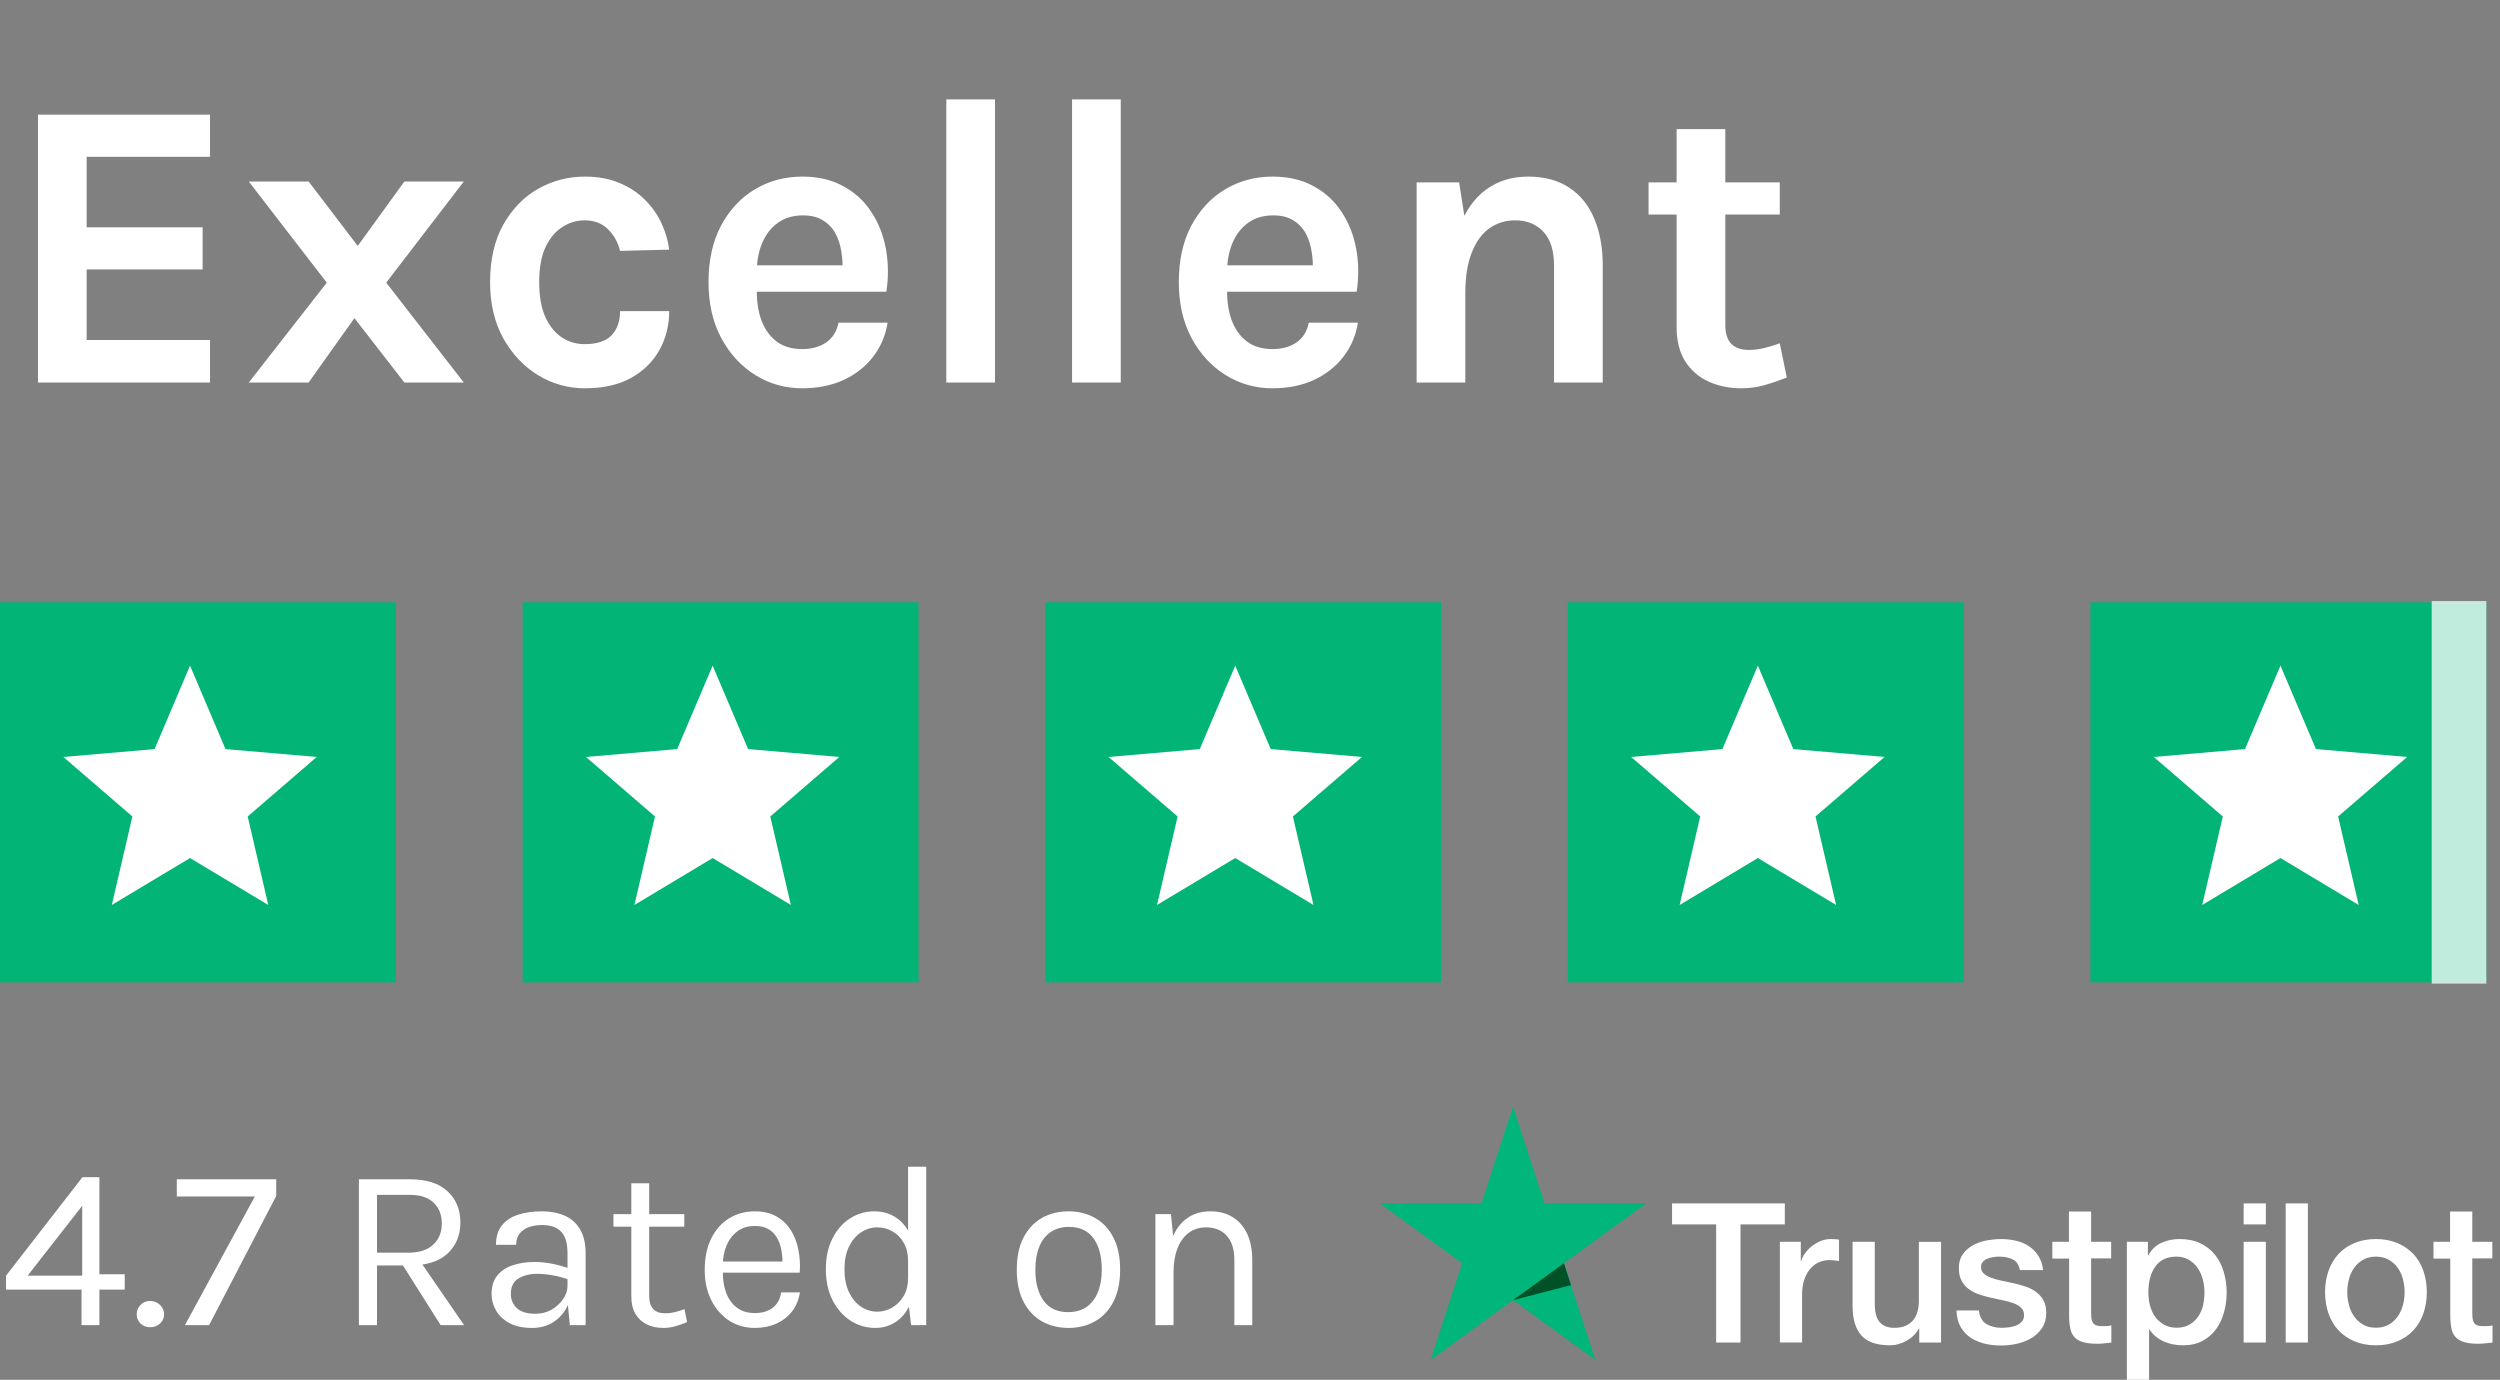 <svg width="183" height="101" viewBox="0 0 183 101" fill="none" xmlns="http://www.w3.org/2000/svg">
<rect x="0" y="0" width="183" height="101" fill="#808080" stroke="none"/>
<rect width="28.981" height="27.822" transform="translate(0 44.089)" fill="#02B476"/>
<path d="M8.184 66.243L9.691 59.766L4.637 55.41L11.314 54.834L13.911 48.726L16.508 54.834L23.185 55.41L18.131 59.766L19.637 66.243L13.911 62.809L8.184 66.243Z" fill="white"/>
<rect width="28.981" height="27.822" transform="translate(38.255 44.089)" fill="#02B476"/>
<path d="M46.439 66.243L47.946 59.766L42.892 55.41L49.569 54.833L52.166 48.725L54.762 54.833L61.439 55.41L56.385 59.766L57.892 66.243L52.166 62.808L46.439 66.243Z" fill="white"/>
<rect width="28.981" height="27.822" transform="translate(76.51 44.089)" fill="#02B476"/>
<path d="M84.694 66.243L86.201 59.766L81.146 55.41L87.823 54.833L90.42 48.725L93.017 54.833L99.694 55.41L94.64 59.766L96.147 66.243L90.42 62.808L84.694 66.243Z" fill="white"/>
<rect width="28.981" height="27.822" transform="translate(114.764 44.089)" fill="#02B476"/>
<path d="M122.949 66.243L124.456 59.766L119.401 55.41L126.079 54.833L128.675 48.725L131.272 54.833L137.949 55.41L132.895 59.766L134.402 66.243L128.675 62.808L122.949 66.243Z" fill="white"/>
<rect width="28.981" height="27.822" transform="translate(153.019 44.089)" fill="#02B476"/>
<rect width="4" height="28" transform="matrix(-1 0 0 1 182 44)" fill="white" fill-opacity="0.75"/>
<path d="M161.203 66.243L162.71 59.766L157.656 55.41L164.333 54.833L166.93 48.725L169.527 54.833L176.204 55.41L171.15 59.766L172.657 66.243L166.93 62.808L161.203 66.243Z" fill="white"/>
<path d="M2.779 28V8.396H15.375V11.477H6.343V16.642H14.832V19.723H6.343V24.889H15.375V28H2.779ZM18.212 28L23.921 20.69L18.212 13.289H22.592L26.187 18.001L29.6 13.289H33.95L28.271 20.69L33.95 28H29.6L25.945 23.288L22.592 28H18.212ZM42.822 28.423C41.594 28.423 40.451 28.106 39.394 27.471C38.347 26.827 37.496 25.926 36.841 24.768C36.197 23.6 35.875 22.23 35.875 20.66C35.875 18.998 36.197 17.594 36.841 16.446C37.496 15.288 38.347 14.412 39.394 13.818C40.451 13.224 41.594 12.927 42.822 12.927C43.779 12.927 44.62 13.083 45.345 13.395C46.08 13.697 46.704 14.11 47.218 14.633C47.731 15.147 48.134 15.721 48.426 16.355C48.718 16.989 48.904 17.629 48.985 18.273L45.39 18.364C45.229 17.72 44.927 17.186 44.484 16.763C44.051 16.34 43.487 16.129 42.792 16.129C42.218 16.129 41.679 16.29 41.176 16.612C40.673 16.924 40.26 17.412 39.938 18.077C39.625 18.741 39.469 19.602 39.469 20.66C39.469 21.667 39.615 22.507 39.907 23.182C40.209 23.846 40.612 24.35 41.116 24.692C41.619 25.025 42.178 25.191 42.792 25.191C43.698 25.191 44.358 24.974 44.771 24.541C45.184 24.098 45.39 23.509 45.39 22.774H48.985C48.985 23.811 48.748 24.758 48.275 25.614C47.801 26.47 47.107 27.154 46.191 27.668C45.274 28.171 44.151 28.423 42.822 28.423ZM58.72 28.423C57.472 28.423 56.329 28.101 55.292 27.456C54.255 26.812 53.424 25.911 52.8 24.753C52.175 23.585 51.863 22.22 51.863 20.66C51.863 19.049 52.17 17.664 52.785 16.506C53.409 15.348 54.239 14.462 55.277 13.848C56.314 13.234 57.462 12.927 58.72 12.927C59.888 12.927 60.895 13.163 61.741 13.636C62.597 14.1 63.282 14.734 63.795 15.54C64.319 16.335 64.671 17.236 64.852 18.243C65.034 19.25 65.044 20.287 64.882 21.354H54.703V19.421H62.36L61.666 19.874C61.696 19.401 61.67 18.923 61.59 18.439C61.52 17.956 61.379 17.513 61.167 17.11C60.956 16.708 60.654 16.385 60.261 16.144C59.878 15.892 59.385 15.766 58.781 15.766C58.056 15.766 57.441 15.947 56.938 16.31C56.435 16.672 56.052 17.166 55.79 17.79C55.528 18.414 55.398 19.119 55.398 19.904V21.324C55.398 22.15 55.518 22.88 55.76 23.514C56.012 24.149 56.379 24.647 56.862 25.009C57.356 25.372 57.975 25.553 58.72 25.553C59.415 25.553 59.999 25.392 60.472 25.07C60.946 24.748 61.248 24.264 61.379 23.62H64.973C64.822 24.567 64.465 25.402 63.901 26.127C63.347 26.842 62.627 27.406 61.741 27.819C60.855 28.221 59.848 28.423 58.72 28.423ZM69.271 28V7.278H72.835V28H69.271ZM78.475 28V7.278H82.039V28H78.475ZM93.146 28.423C91.897 28.423 90.754 28.101 89.717 27.456C88.68 26.812 87.849 25.911 87.225 24.753C86.601 23.585 86.289 22.22 86.289 20.66C86.289 19.049 86.596 17.664 87.21 16.506C87.834 15.348 88.665 14.462 89.702 13.848C90.739 13.234 91.887 12.927 93.146 12.927C94.314 12.927 95.321 13.163 96.166 13.636C97.022 14.1 97.707 14.734 98.221 15.54C98.744 16.335 99.097 17.236 99.278 18.243C99.459 19.25 99.469 20.287 99.308 21.354H89.128V19.421H96.786L96.091 19.874C96.121 19.401 96.096 18.923 96.015 18.439C95.945 17.956 95.804 17.513 95.593 17.11C95.381 16.708 95.079 16.385 94.686 16.144C94.304 15.892 93.81 15.766 93.206 15.766C92.481 15.766 91.867 15.947 91.364 16.31C90.86 16.672 90.478 17.166 90.216 17.79C89.954 18.414 89.823 19.119 89.823 19.904V21.324C89.823 22.15 89.944 22.88 90.186 23.514C90.437 24.149 90.805 24.647 91.288 25.009C91.781 25.372 92.401 25.553 93.146 25.553C93.841 25.553 94.424 25.392 94.898 25.07C95.371 24.748 95.673 24.264 95.804 23.62H99.399C99.248 24.567 98.89 25.402 98.326 26.127C97.772 26.842 97.052 27.406 96.166 27.819C95.28 28.221 94.273 28.423 93.146 28.423ZM113.755 28V19.421C113.755 18.334 113.493 17.513 112.97 16.959C112.446 16.405 111.762 16.129 110.916 16.129C110.201 16.129 109.567 16.325 109.013 16.718C108.469 17.11 108.041 17.704 107.729 18.5C107.417 19.285 107.261 20.267 107.261 21.445H106.083C106.083 19.542 106.319 17.961 106.793 16.703C107.266 15.434 107.935 14.487 108.801 13.863C109.667 13.239 110.684 12.927 111.852 12.927C113.061 12.927 114.067 13.198 114.873 13.742C115.689 14.276 116.298 15.031 116.7 16.008C117.113 16.985 117.32 18.122 117.32 19.421V28H113.755ZM103.696 28V13.35H106.808L107.261 16.249V28H103.696ZM127.471 28.423C126.605 28.423 125.809 28.262 125.084 27.94C124.369 27.617 123.796 27.124 123.363 26.459C122.94 25.795 122.728 24.949 122.728 23.922V9.453H126.293V23.801C126.293 25.009 126.867 25.614 128.014 25.614C128.367 25.614 128.719 25.573 129.072 25.493C129.424 25.412 129.827 25.291 130.28 25.13L130.793 27.637C130.23 27.859 129.681 28.045 129.147 28.196C128.614 28.347 128.055 28.423 127.471 28.423ZM120.674 15.706V13.35H130.28V15.706H120.674Z" fill="white"/>
<path d="M6.035 86.171H7.276V93.277H9.129V94.399H7.276V97H5.967V94.399H0.442V93.379L6.035 86.171ZM6.018 88.262L2.023 93.379H6.018V88.262ZM10.006 96.21C10.006 95.943 10.1 95.714 10.287 95.521C10.474 95.328 10.709 95.232 10.992 95.232C11.275 95.232 11.516 95.328 11.715 95.521C11.913 95.714 12.012 95.943 12.012 96.21C12.012 96.476 11.913 96.7 11.715 96.881C11.516 97.062 11.275 97.153 10.992 97.153C10.709 97.153 10.474 97.062 10.287 96.881C10.1 96.694 10.006 96.47 10.006 96.21ZM13.537 97L18.654 87.582H12.942V86.324H20.218V87.548L15.305 97H13.537ZM26.271 97V86.324H29.994C31.212 86.324 32.133 86.616 32.756 87.2C33.385 87.778 33.7 88.54 33.7 89.486C33.7 90.421 33.385 91.18 32.756 91.764C32.133 92.342 31.212 92.631 29.994 92.631H27.597V97H26.271ZM32.255 97L29.195 92.155H30.64L33.972 97H32.255ZM27.597 91.696H29.892C30.691 91.696 31.297 91.501 31.711 91.109C32.13 90.713 32.34 90.2 32.34 89.571C32.34 88.925 32.139 88.412 31.736 88.032C31.34 87.653 30.759 87.463 29.994 87.463H27.597V91.696ZM41.712 97L41.542 95.215V91.73C41.542 90.999 41.386 90.475 41.074 90.157C40.763 89.835 40.295 89.673 39.672 89.673C39.321 89.673 39 89.724 38.711 89.826C38.428 89.928 38.201 90.087 38.031 90.302C37.867 90.512 37.785 90.784 37.785 91.118H36.306C36.306 90.529 36.45 90.055 36.739 89.698C37.028 89.336 37.425 89.075 37.929 88.916C38.439 88.752 39.02 88.67 39.672 88.67C40.295 88.67 40.848 88.775 41.329 88.984C41.811 89.194 42.188 89.528 42.46 89.987C42.732 90.441 42.868 91.033 42.868 91.764V97H41.712ZM38.941 97.204C38.272 97.204 37.72 97.085 37.283 96.847C36.847 96.609 36.521 96.3 36.306 95.921C36.091 95.541 35.983 95.141 35.983 94.722C35.983 94.172 36.119 93.725 36.391 93.379C36.669 93.033 37.045 92.781 37.521 92.623C37.997 92.458 38.533 92.376 39.128 92.376C39.553 92.376 39.978 92.418 40.403 92.504C40.834 92.588 41.253 92.705 41.661 92.852V93.685C41.321 93.549 40.936 93.441 40.505 93.362C40.08 93.283 39.689 93.243 39.332 93.243C38.788 93.243 38.329 93.356 37.955 93.583C37.581 93.804 37.394 94.184 37.394 94.722C37.394 95.119 37.536 95.459 37.819 95.742C38.108 96.025 38.567 96.167 39.196 96.167C39.638 96.167 40.035 96.065 40.386 95.861C40.743 95.651 41.023 95.391 41.227 95.079C41.437 94.767 41.542 94.456 41.542 94.144H41.865C41.865 94.688 41.746 95.192 41.508 95.657C41.276 96.122 40.941 96.496 40.505 96.779C40.069 97.062 39.547 97.204 38.941 97.204ZM48.542 97.204C48.1 97.204 47.703 97.119 47.352 96.949C47.001 96.779 46.723 96.524 46.519 96.184C46.315 95.844 46.213 95.419 46.213 94.909V86.613H47.522V94.875C47.522 95.714 47.913 96.133 48.695 96.133C48.928 96.133 49.151 96.108 49.367 96.056C49.588 96.005 49.834 95.929 50.106 95.827L50.293 96.779C50.004 96.904 49.715 97.006 49.426 97.085C49.143 97.164 48.848 97.204 48.542 97.204ZM44.904 89.792V88.874H50.089V89.792H44.904ZM55.257 97.204C54.554 97.204 53.925 97.025 53.37 96.668C52.82 96.306 52.384 95.804 52.061 95.164C51.743 94.524 51.585 93.787 51.585 92.954C51.585 92.064 51.743 91.299 52.061 90.659C52.378 90.019 52.812 89.528 53.361 89.189C53.917 88.843 54.548 88.67 55.257 88.67C55.874 88.67 56.401 88.795 56.838 89.044C57.274 89.293 57.625 89.63 57.892 90.055C58.158 90.481 58.342 90.962 58.444 91.501C58.552 92.033 58.583 92.586 58.538 93.158H52.656V92.342H57.662L57.271 92.597C57.288 92.263 57.268 91.928 57.212 91.594C57.161 91.26 57.062 90.954 56.914 90.676C56.767 90.393 56.56 90.166 56.294 89.996C56.027 89.826 55.687 89.741 55.274 89.741C54.752 89.741 54.316 89.874 53.965 90.141C53.613 90.407 53.35 90.758 53.174 91.195C52.999 91.625 52.911 92.093 52.911 92.597V93.141C52.911 93.708 52.996 94.215 53.166 94.662C53.341 95.11 53.602 95.464 53.948 95.725C54.293 95.986 54.73 96.116 55.257 96.116C55.784 96.116 56.217 95.989 56.557 95.734C56.897 95.478 57.104 95.102 57.178 94.603H58.555C58.47 95.141 58.277 95.606 57.977 95.997C57.676 96.382 57.294 96.68 56.829 96.889C56.365 97.099 55.84 97.204 55.257 97.204ZM64.074 97.204C63.417 97.204 62.813 97.028 62.264 96.677C61.714 96.32 61.275 95.821 60.946 95.181C60.617 94.535 60.453 93.776 60.453 92.903C60.453 92.036 60.615 91.285 60.938 90.65C61.261 90.016 61.688 89.528 62.221 89.189C62.76 88.843 63.349 88.67 63.989 88.67C64.584 88.67 65.106 88.814 65.553 89.103C66.007 89.392 66.358 89.809 66.607 90.353C66.856 90.897 66.981 91.554 66.981 92.325H66.471C66.471 91.787 66.364 91.333 66.148 90.965C65.939 90.597 65.664 90.319 65.324 90.132C64.984 89.939 64.618 89.843 64.227 89.843C63.785 89.843 63.38 89.968 63.012 90.217C62.649 90.461 62.357 90.812 62.136 91.271C61.921 91.724 61.813 92.268 61.813 92.903C61.813 93.549 61.921 94.104 62.136 94.569C62.357 95.034 62.649 95.391 63.012 95.64C63.38 95.889 63.785 96.014 64.227 96.014C64.596 96.014 64.95 95.918 65.29 95.725C65.635 95.532 65.919 95.252 66.14 94.883C66.361 94.51 66.471 94.059 66.471 93.532H66.981C66.981 94.32 66.851 94.988 66.59 95.538C66.335 96.082 65.987 96.496 65.545 96.779C65.108 97.062 64.618 97.204 64.074 97.204ZM66.692 97L66.471 95.096V85.406H67.797V97H66.692ZM78.219 97.204C77.489 97.204 76.837 97.043 76.264 96.719C75.698 96.397 75.25 95.918 74.921 95.283C74.593 94.648 74.428 93.866 74.428 92.937C74.428 92.002 74.593 91.22 74.921 90.591C75.25 89.956 75.698 89.478 76.264 89.154C76.837 88.832 77.489 88.67 78.219 88.67C78.945 88.67 79.591 88.832 80.157 89.154C80.73 89.478 81.177 89.956 81.501 90.591C81.829 91.22 81.993 92.002 81.993 92.937C81.993 93.866 81.829 94.648 81.501 95.283C81.177 95.918 80.73 96.397 80.157 96.719C79.591 97.043 78.945 97.204 78.219 97.204ZM78.186 96.048C78.713 96.048 79.16 95.923 79.528 95.674C79.897 95.419 80.174 95.059 80.362 94.594C80.554 94.13 80.65 93.577 80.65 92.937C80.65 91.968 80.449 91.206 80.047 90.65C79.645 90.09 79.047 89.809 78.254 89.809C77.721 89.809 77.27 89.936 76.902 90.192C76.539 90.441 76.262 90.801 76.069 91.271C75.882 91.736 75.788 92.291 75.788 92.937C75.788 93.895 75.99 94.654 76.392 95.215C76.8 95.77 77.398 96.048 78.186 96.048ZM90.355 97V92.223C90.355 91.447 90.168 90.857 89.794 90.455C89.426 90.047 88.922 89.843 88.281 89.843C87.794 89.843 87.372 89.976 87.015 90.243C86.658 90.509 86.383 90.891 86.19 91.39C85.998 91.883 85.901 92.472 85.901 93.158H85.391C85.391 92.212 85.516 91.404 85.765 90.736C86.015 90.067 86.377 89.557 86.853 89.206C87.335 88.849 87.919 88.67 88.604 88.67C89.245 88.67 89.792 88.814 90.245 89.103C90.704 89.387 91.055 89.795 91.299 90.328C91.543 90.86 91.664 91.492 91.664 92.223V97H90.355ZM84.575 97V88.874H85.714L85.901 90.744V97H84.575Z" fill="white"/>
<g clip-path="url(#clip0_125_1227)">
<path d="M122.402 88.089H130.648V89.627H127.405V98.275H125.622V89.627H122.395V88.089H122.402ZM130.295 90.9H131.819V92.323H131.848C131.899 92.122 131.992 91.928 132.129 91.741C132.265 91.554 132.431 91.374 132.625 91.223C132.819 91.065 133.034 90.943 133.272 90.842C133.509 90.749 133.753 90.698 133.998 90.698C134.185 90.698 134.321 90.705 134.393 90.713C134.465 90.72 134.537 90.734 134.616 90.741V92.309C134.501 92.287 134.386 92.273 134.264 92.258C134.142 92.244 134.027 92.237 133.911 92.237C133.638 92.237 133.379 92.294 133.135 92.402C132.891 92.51 132.682 92.675 132.502 92.884C132.323 93.099 132.179 93.358 132.071 93.674C131.963 93.991 131.913 94.35 131.913 94.76V98.268H130.288V90.9H130.295ZM142.085 98.275H140.489V97.248H140.461C140.259 97.621 139.965 97.916 139.569 98.139C139.174 98.362 138.771 98.477 138.362 98.477C137.391 98.477 136.686 98.24 136.255 97.758C135.824 97.276 135.608 96.55 135.608 95.58V90.9H137.233V95.421C137.233 96.069 137.355 96.529 137.607 96.795C137.851 97.061 138.203 97.197 138.649 97.197C138.994 97.197 139.275 97.147 139.505 97.039C139.735 96.931 139.922 96.795 140.058 96.615C140.202 96.442 140.303 96.227 140.367 95.982C140.432 95.738 140.461 95.472 140.461 95.184V90.907H142.085V98.275ZM144.853 95.91C144.904 96.385 145.083 96.716 145.392 96.91C145.709 97.097 146.083 97.197 146.521 97.197C146.672 97.197 146.845 97.183 147.039 97.161C147.233 97.14 147.42 97.089 147.585 97.025C147.758 96.96 147.894 96.859 148.009 96.73C148.117 96.6 148.167 96.435 148.16 96.227C148.153 96.018 148.074 95.846 147.93 95.716C147.786 95.58 147.607 95.479 147.384 95.393C147.161 95.314 146.909 95.242 146.622 95.184C146.334 95.127 146.047 95.062 145.752 94.997C145.45 94.933 145.155 94.846 144.875 94.753C144.594 94.659 144.343 94.53 144.12 94.365C143.897 94.207 143.717 93.998 143.588 93.746C143.451 93.495 143.387 93.186 143.387 92.812C143.387 92.409 143.487 92.079 143.681 91.805C143.876 91.532 144.127 91.317 144.422 91.151C144.724 90.986 145.055 90.871 145.421 90.799C145.788 90.734 146.14 90.698 146.471 90.698C146.852 90.698 147.218 90.741 147.564 90.82C147.909 90.9 148.225 91.029 148.505 91.216C148.786 91.396 149.016 91.633 149.203 91.92C149.39 92.208 149.505 92.56 149.555 92.97H147.858C147.779 92.582 147.607 92.316 147.326 92.186C147.046 92.05 146.722 91.985 146.363 91.985C146.248 91.985 146.111 91.992 145.953 92.014C145.795 92.035 145.651 92.071 145.507 92.122C145.371 92.172 145.256 92.251 145.155 92.352C145.062 92.452 145.011 92.582 145.011 92.747C145.011 92.948 145.083 93.107 145.22 93.229C145.356 93.351 145.536 93.452 145.759 93.538C145.982 93.617 146.234 93.689 146.521 93.746C146.809 93.804 147.103 93.869 147.405 93.933C147.7 93.998 147.988 94.084 148.275 94.178C148.563 94.271 148.814 94.401 149.037 94.566C149.26 94.731 149.44 94.933 149.576 95.177C149.713 95.421 149.785 95.731 149.785 96.09C149.785 96.529 149.684 96.895 149.483 97.204C149.282 97.506 149.023 97.758 148.707 97.945C148.39 98.132 148.031 98.275 147.643 98.362C147.254 98.448 146.866 98.491 146.485 98.491C146.018 98.491 145.587 98.441 145.191 98.333C144.796 98.225 144.451 98.067 144.163 97.859C143.876 97.643 143.645 97.377 143.48 97.061C143.315 96.744 143.229 96.363 143.214 95.925H144.853V95.91ZM150.216 90.9H151.446V88.685H153.07V90.9H154.537V92.115H153.07V96.054C153.07 96.227 153.078 96.37 153.092 96.5C153.106 96.622 153.142 96.73 153.193 96.816C153.243 96.902 153.322 96.967 153.43 97.01C153.538 97.053 153.674 97.075 153.861 97.075C153.976 97.075 154.091 97.075 154.206 97.068C154.321 97.061 154.436 97.046 154.551 97.017V98.275C154.372 98.297 154.192 98.311 154.027 98.333C153.854 98.355 153.681 98.362 153.502 98.362C153.07 98.362 152.725 98.319 152.466 98.24C152.208 98.16 151.999 98.038 151.855 97.88C151.704 97.722 151.611 97.528 151.553 97.291C151.503 97.053 151.467 96.78 151.46 96.478V92.129H150.231V90.9H150.216ZM155.687 90.9H157.226V91.899H157.254C157.484 91.468 157.801 91.165 158.211 90.979C158.62 90.792 159.059 90.698 159.541 90.698C160.123 90.698 160.626 90.799 161.057 91.007C161.489 91.209 161.848 91.489 162.136 91.849C162.423 92.208 162.632 92.625 162.776 93.099C162.919 93.574 162.991 94.084 162.991 94.624C162.991 95.12 162.927 95.601 162.797 96.061C162.668 96.529 162.474 96.938 162.215 97.298C161.956 97.657 161.625 97.938 161.223 98.153C160.82 98.369 160.353 98.477 159.807 98.477C159.569 98.477 159.332 98.455 159.095 98.412C158.858 98.369 158.628 98.297 158.412 98.204C158.196 98.11 157.988 97.988 157.808 97.837C157.621 97.686 157.47 97.513 157.341 97.319H157.312V101H155.687V90.9ZM161.367 94.595C161.367 94.264 161.323 93.941 161.237 93.624C161.151 93.308 161.021 93.035 160.849 92.79C160.676 92.546 160.461 92.352 160.209 92.208C159.95 92.064 159.656 91.985 159.325 91.985C158.642 91.985 158.124 92.222 157.779 92.697C157.434 93.171 157.262 93.804 157.262 94.595C157.262 94.969 157.305 95.314 157.398 95.63C157.492 95.946 157.621 96.219 157.808 96.45C157.988 96.68 158.203 96.859 158.455 96.989C158.707 97.125 159.001 97.19 159.332 97.19C159.706 97.19 160.015 97.111 160.274 96.96C160.533 96.809 160.741 96.608 160.906 96.37C161.072 96.126 161.194 95.853 161.266 95.544C161.331 95.235 161.367 94.918 161.367 94.595ZM164.235 88.089H165.86V89.627H164.235V88.089ZM164.235 90.9H165.86V98.275H164.235V90.9ZM167.312 88.089H168.937V98.275H167.312V88.089ZM173.919 98.477C173.329 98.477 172.804 98.376 172.344 98.182C171.884 97.988 171.496 97.715 171.172 97.377C170.856 97.032 170.612 96.622 170.446 96.148C170.281 95.673 170.195 95.148 170.195 94.58C170.195 94.02 170.281 93.502 170.446 93.028C170.612 92.553 170.856 92.143 171.172 91.798C171.489 91.453 171.884 91.187 172.344 90.993C172.804 90.799 173.329 90.698 173.919 90.698C174.508 90.698 175.033 90.799 175.493 90.993C175.953 91.187 176.341 91.46 176.665 91.798C176.981 92.143 177.226 92.553 177.391 93.028C177.556 93.502 177.643 94.02 177.643 94.58C177.643 95.148 177.556 95.673 177.391 96.148C177.226 96.622 176.981 97.032 176.665 97.377C176.349 97.722 175.953 97.988 175.493 98.182C175.033 98.376 174.508 98.477 173.919 98.477ZM173.919 97.19C174.278 97.19 174.594 97.111 174.86 96.96C175.126 96.809 175.342 96.608 175.515 96.363C175.687 96.119 175.809 95.838 175.896 95.529C175.975 95.22 176.018 94.904 176.018 94.58C176.018 94.264 175.975 93.955 175.896 93.639C175.817 93.322 175.687 93.049 175.515 92.805C175.342 92.56 175.126 92.366 174.86 92.215C174.594 92.064 174.278 91.985 173.919 91.985C173.559 91.985 173.243 92.064 172.977 92.215C172.711 92.366 172.495 92.567 172.323 92.805C172.15 93.049 172.028 93.322 171.942 93.639C171.863 93.955 171.819 94.264 171.819 94.58C171.819 94.904 171.863 95.22 171.942 95.529C172.021 95.838 172.15 96.119 172.323 96.363C172.495 96.608 172.711 96.809 172.977 96.96C173.243 97.118 173.559 97.19 173.919 97.19ZM178.117 90.9H179.346V88.685H180.971V90.9H182.438V92.115H180.971V96.054C180.971 96.227 180.978 96.37 180.993 96.5C181.007 96.622 181.043 96.73 181.093 96.816C181.144 96.902 181.223 96.967 181.331 97.01C181.438 97.053 181.575 97.075 181.762 97.075C181.877 97.075 181.992 97.075 182.107 97.068C182.222 97.061 182.337 97.046 182.452 97.017V98.275C182.272 98.297 182.093 98.311 181.927 98.333C181.755 98.355 181.582 98.362 181.402 98.362C180.971 98.362 180.626 98.319 180.367 98.24C180.108 98.16 179.9 98.038 179.756 97.88C179.605 97.722 179.512 97.528 179.454 97.291C179.404 97.053 179.368 96.78 179.361 96.478V92.129H178.131V90.9H178.117Z" fill="white"/>
<path d="M120.504 88.089H113.056L110.756 81L108.448 88.089L101 88.082L107.032 92.467L104.724 99.548L110.756 95.17L116.78 99.548L114.48 92.467L120.504 88.089Z" fill="#00B67A"/>
<path d="M114.997 94.07L114.479 92.467L110.755 95.17L114.997 94.07Z" fill="#005128"/>
</g>
<defs>
<clipPath id="clip0_125_1227">
<rect width="81.438" height="20" fill="white" transform="translate(101 81)"/>
</clipPath>
</defs>
</svg>
